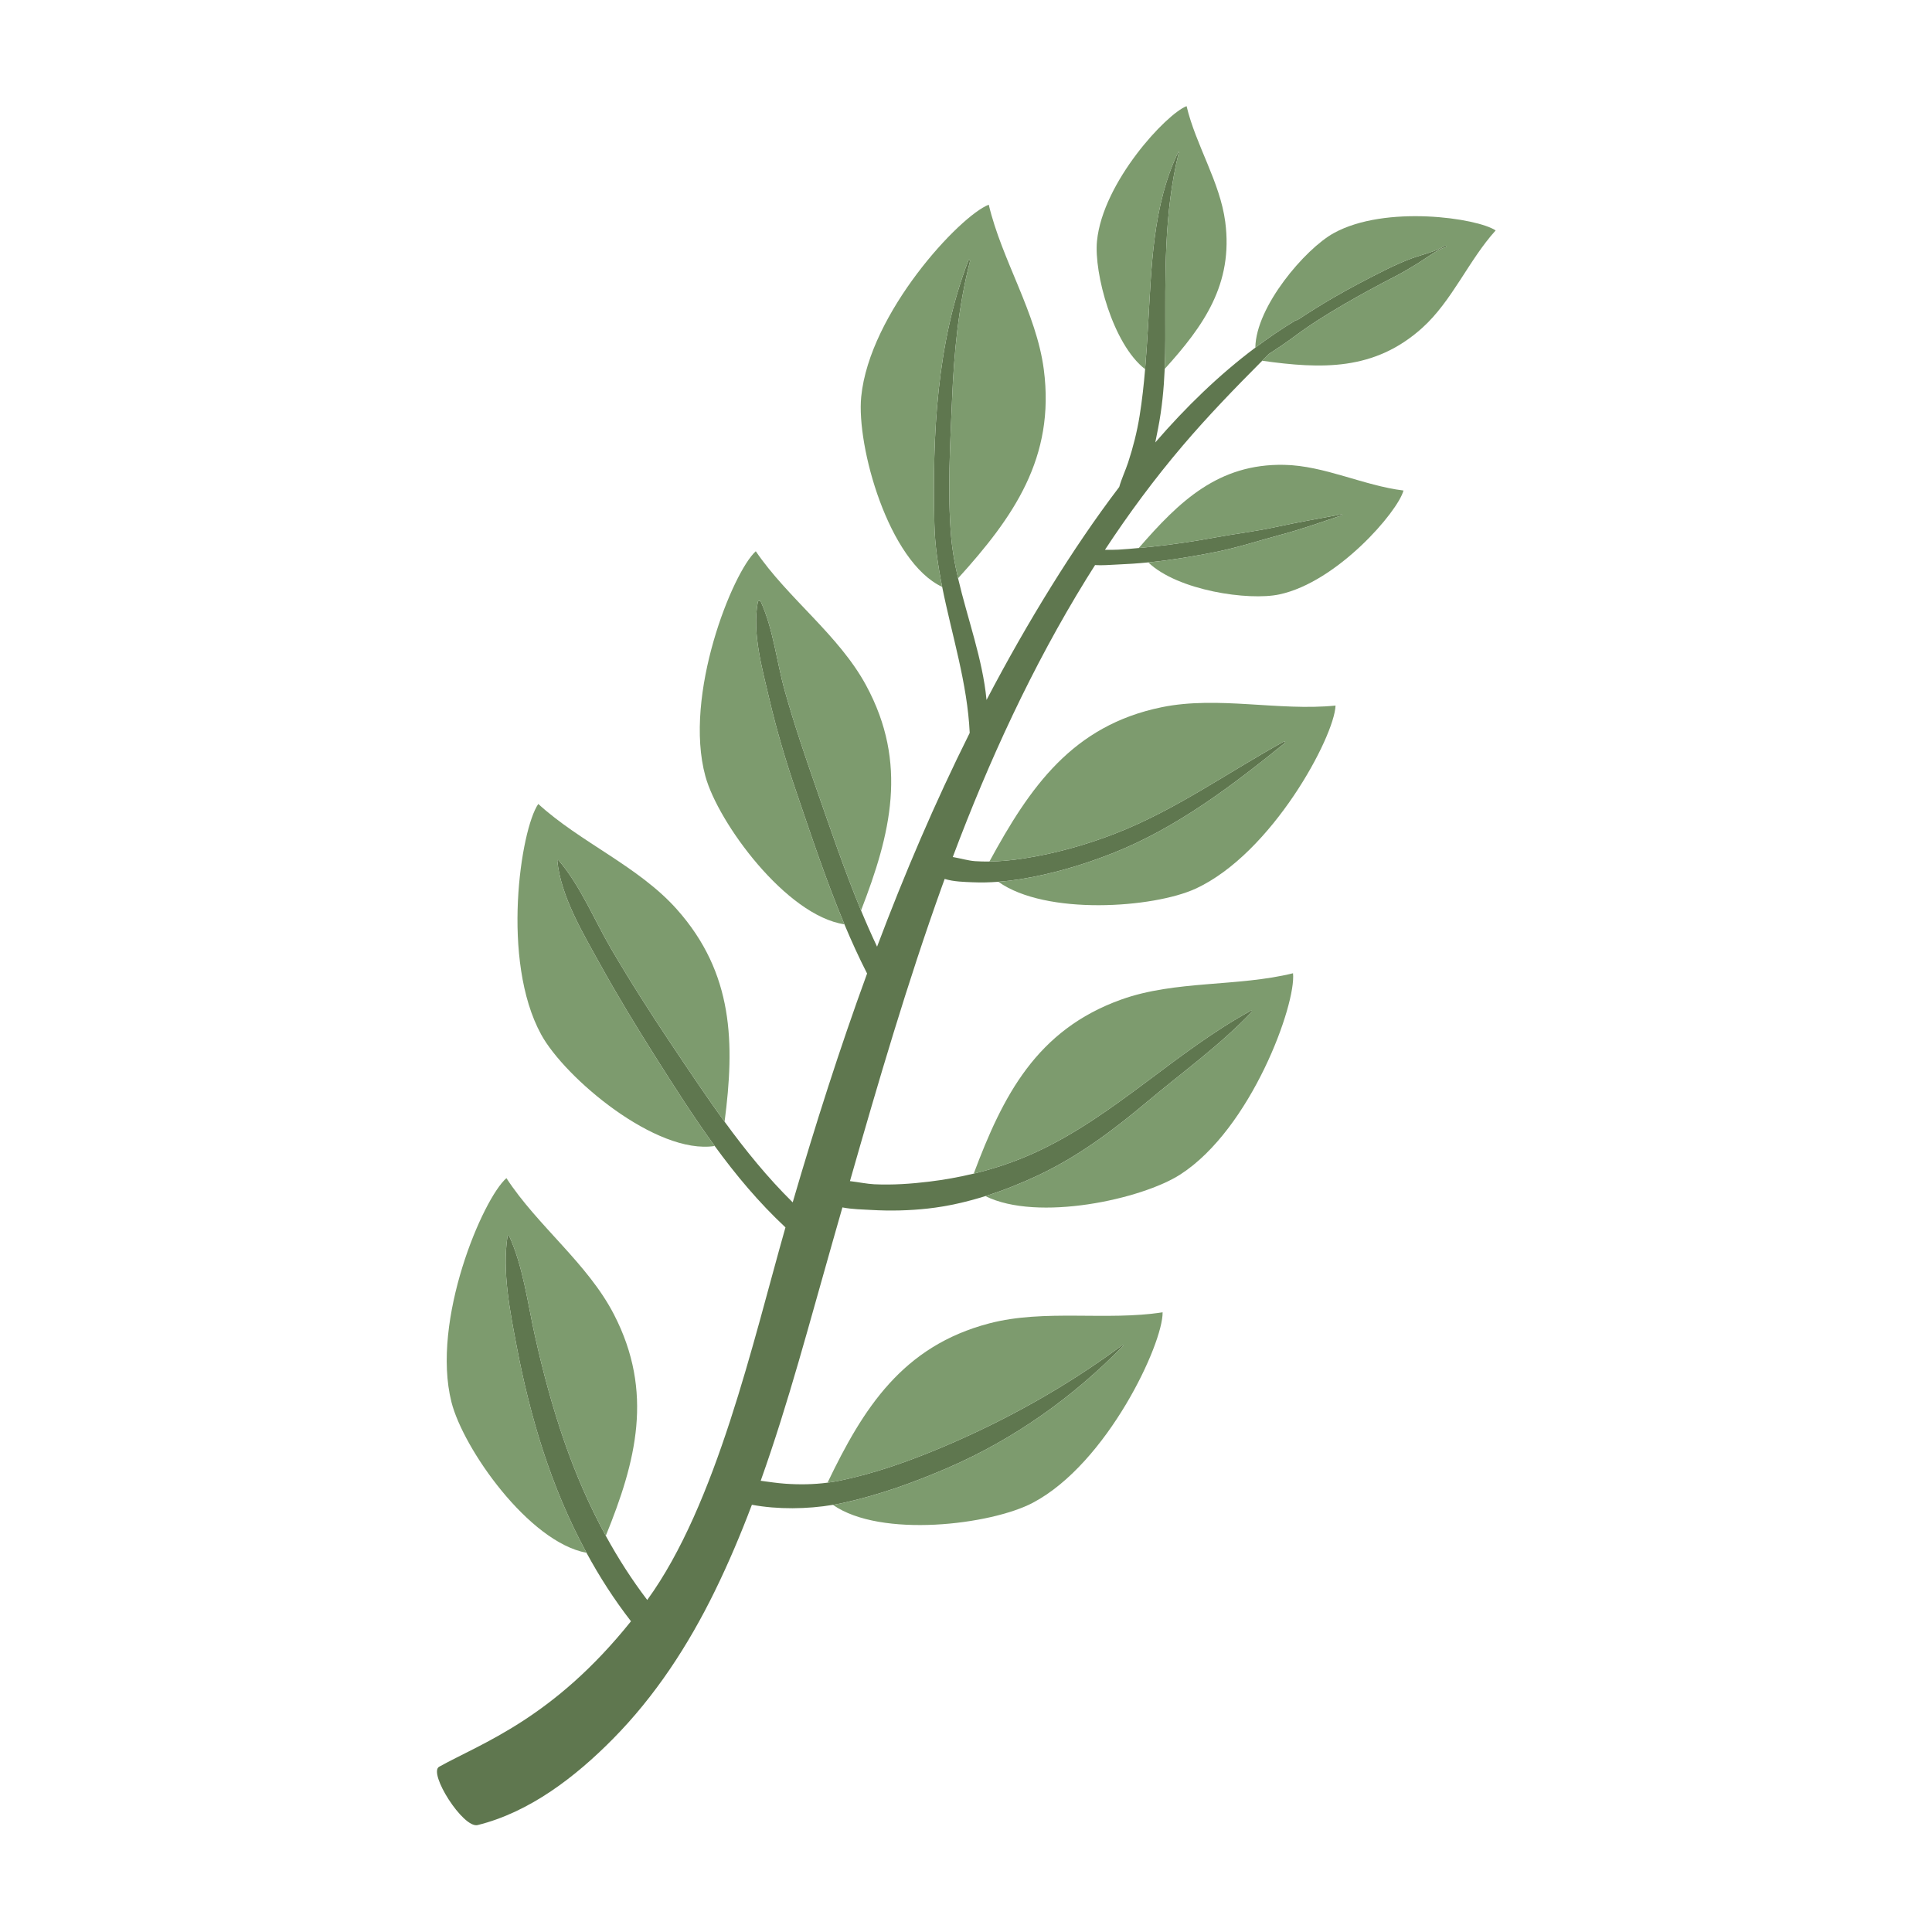 <svg xmlns="http://www.w3.org/2000/svg" xmlns:xlink="http://www.w3.org/1999/xlink" width="1080" zoomAndPan="magnify" viewBox="0 0 810 810" height="1080" preserveAspectRatio="xMidYMid meet" version="1.0"><path fill="#5f774f" d="M 184.113 740.715 C 202.266 730.645 231.926 720.449 264.543 679.723 C 257.516 670.668 251.332 661.047 245.895 651.016 C 238.488 637.355 232.461 622.93 227.633 608.094 C 223.004 593.863 219.461 579.328 216.652 564.633 C 213.879 550.109 210.48 533.137 212.777 518.344 C 212.832 517.98 213.332 517.895 213.488 518.238 C 219.305 530.934 221.219 546.352 224.242 559.906 C 227.582 574.891 231.543 589.754 236.57 604.262 C 241.305 617.926 247.062 631.234 253.984 643.891 C 259.105 653.266 264.879 662.27 271.359 670.793 C 300.398 630.84 315.672 562.48 329.309 514.59 C 318.098 504.125 308.492 492.605 299.645 480.465 C 290.887 468.449 282.863 455.836 274.762 443.031 C 266.703 430.293 258.863 417.406 251.566 404.215 C 244.434 391.309 235.133 375.836 233.656 360.91 C 233.625 360.609 233.988 360.453 234.188 360.684 C 243.309 371.273 249.172 385.73 256.203 397.75 C 264.184 411.383 272.672 424.688 281.469 437.809 C 288.781 448.711 296.059 459.668 303.781 470.266 C 312.492 482.215 321.785 493.688 332.344 504.094 C 341.785 471.777 352 439.711 363.531 408.156 C 360.102 401.426 356.957 394.531 354.023 387.523 C 346.418 369.348 340.164 350.477 333.855 331.996 C 329.469 319.152 325.617 306.199 322.523 292.98 C 319.547 280.246 315.32 265.547 317.703 252.477 C 317.82 251.832 318.695 251.656 318.984 252.289 C 324.246 263.879 325.602 277.473 329.051 289.73 C 332.941 303.574 337.594 317.25 342.332 330.824 C 348.246 347.754 354.074 365.008 360.996 381.719 C 363.117 386.84 365.352 391.902 367.715 396.895 C 379.203 366.422 391.988 336.469 406.555 307.273 C 405.578 286.367 399.094 266.422 395.016 246.062 C 393.262 237.297 391.945 228.461 391.738 219.43 C 390.898 182.703 392.641 143.809 406 109.223 C 406.176 108.762 406.805 109.051 406.691 109.5 C 401.77 128.527 399.961 148.031 399.152 167.621 C 398.371 186.539 397.184 206.047 398.762 224.941 C 399.246 230.789 400.32 236.621 401.676 242.453 C 405.621 259.43 411.996 276.375 413.605 293.465 C 422.102 277.23 431.18 261.246 440.93 245.559 C 449.566 231.672 458.98 217.656 469.246 204.164 C 470.23 200.656 471.887 197.191 472.977 193.879 C 475.086 187.449 476.723 180.973 477.797 174.289 C 478.836 167.84 479.543 161.316 480.094 154.777 C 480.602 148.688 480.977 142.582 481.336 136.512 C 482.809 111.832 483.156 86.5 493.961 63.773 C 494.027 63.633 494.289 63.672 494.246 63.844 C 487.844 89.473 488.59 115.812 488.566 142 C 488.562 146.234 488.488 150.457 488.309 154.664 C 487.949 163.051 487.152 171.387 485.516 179.688 C 485.172 181.441 484.793 183.414 484.359 185.496 C 497.086 170.781 511.016 157.199 526.309 145.746 C 531.754 141.668 537.359 137.836 543.16 134.344 C 543.426 134.184 543.68 134.156 543.914 134.188 C 548.863 130.945 553.863 127.785 558.98 124.816 C 566.047 120.723 573.277 116.93 580.586 113.289 C 584.383 111.398 588.137 109.676 592.125 108.23 C 596.477 106.648 601.883 105.52 605.793 103.039 C 606.203 102.781 606.527 103.441 606.113 103.582 C 602.148 104.902 598.395 107.934 594.855 110.137 C 591.527 112.207 588.258 114.16 584.773 115.957 C 577.5 119.699 570.309 123.594 563.242 127.715 C 556.203 131.824 549.246 136.164 542.707 141.039 C 539.188 143.66 535.613 146.062 532 148.398 C 531.051 149.348 530.113 150.305 529.172 151.254 C 517.66 162.816 506.34 174.504 495.715 187.004 C 483.98 200.805 473.199 215.391 463.246 230.523 C 465.137 230.52 467.027 230.555 468.816 230.449 C 471.695 230.277 474.562 230.031 477.434 229.762 C 479.164 229.598 480.895 229.434 482.621 229.25 C 491.562 228.309 500.453 226.996 509.293 225.363 C 517.898 223.773 526.523 222.777 535.094 220.906 C 544.188 218.922 553.227 217.363 562.355 215.648 C 562.602 215.602 562.719 215.992 562.477 216.074 C 554.031 218.906 545.859 221.824 537.227 224.129 C 527.965 226.602 518.789 229.637 509.379 231.484 C 500.305 233.266 491.148 234.812 481.945 235.742 C 481.77 235.762 481.594 235.77 481.414 235.789 C 476.992 236.223 472.551 236.523 468.109 236.699 C 465.18 236.82 462.094 237.121 459.113 236.91 C 457.879 238.852 456.648 240.793 455.441 242.75 C 432.754 279.523 414.629 318.895 399.457 359.305 C 402.625 359.852 405.863 360.832 408.816 361.047 C 410.812 361.191 412.816 361.219 414.816 361.191 C 419.648 361.125 424.477 360.633 429.246 359.891 C 442.27 357.871 455.059 354.309 467.34 349.551 C 492.699 339.734 514.582 323.938 538.273 310.898 C 538.656 310.688 538.969 311.273 538.652 311.531 C 516.52 329.457 493.223 347.145 466.527 357.699 C 454.012 362.645 440.863 366.52 427.562 368.637 C 424.578 369.113 421.574 369.461 418.559 369.688 C 414.988 369.961 411.402 370.055 407.824 369.898 C 404.43 369.75 399.859 369.684 396.062 368.492 C 395.691 369.523 395.309 370.547 394.938 371.578 C 380.344 412.211 368.223 453.68 356.344 495.188 C 359.934 495.617 363.555 496.371 366.539 496.508 C 374.262 496.863 381.902 496.336 389.562 495.406 C 395.91 494.633 402.125 493.516 408.242 492.039 C 417.238 489.867 426.004 486.902 434.562 482.938 C 467.367 467.746 492.93 440.875 524.48 423.719 C 524.738 423.582 525.039 423.961 524.836 424.176 C 511.512 438.262 495.523 449.656 480.707 462.121 C 466.672 473.926 451.922 484.918 435.27 492.758 C 428.207 496.082 420.758 499.07 413.125 501.465 C 405.234 503.945 397.148 505.785 389.094 506.68 C 381.23 507.551 373.234 507.746 365.336 507.281 C 361.801 507.074 357.309 507.027 353.188 506.215 C 351.793 511.109 350.395 516.004 348.996 520.895 C 339.516 554.027 330.625 588.047 318.93 620.82 C 322.352 621.277 325.777 621.809 329.203 622.051 C 335.168 622.469 341.066 622.391 346.941 621.621 C 348.742 621.383 350.539 621.086 352.336 620.715 C 366.98 617.664 381.395 612.523 395.152 606.707 C 421.883 595.402 447.176 581.262 470.527 563.973 C 470.723 563.828 471.027 564.094 470.844 564.285 C 449.992 585.699 425.168 603.344 397.676 615.27 C 383.578 621.383 368.762 626.738 353.734 630.051 C 352.266 630.375 350.746 630.656 349.203 630.918 C 338.469 632.719 326.156 632.91 315.234 630.883 C 310.57 643.199 305.457 655.309 299.695 667.086 C 288.602 689.77 274.738 711.074 256.945 729.074 C 241.328 744.883 222.152 759.75 200.254 765.168 C 194.172 766.676 179.414 743.32 184.113 740.715 Z M 184.113 740.715 " fill-opacity="1" fill-rule="nonzero"/><path fill="#7d9b6e" d="M 529.172 151.254 C 530.117 150.305 531.051 149.348 532 148.402 C 535.613 146.062 539.188 143.664 542.707 141.039 C 549.246 136.168 556.203 131.828 563.242 127.719 C 570.309 123.594 577.504 119.699 584.773 115.957 C 588.258 114.164 591.527 112.211 594.855 110.141 C 598.395 107.938 602.152 104.902 606.113 103.582 C 606.531 103.445 606.203 102.781 605.793 103.039 C 601.883 105.523 596.477 106.652 592.125 108.23 C 588.137 109.68 584.383 111.402 580.586 113.293 C 573.277 116.934 566.047 120.727 558.984 124.82 C 553.863 127.785 548.863 130.949 543.918 134.188 C 543.684 134.16 543.426 134.188 543.16 134.348 C 537.359 137.836 531.758 141.668 526.309 145.746 C 526.516 128.547 547.215 104.34 559.164 97.746 C 580.902 85.746 619.488 91.449 627.055 96.617 C 615.777 109.066 608.832 126.172 596.285 137.469 C 576.195 155.559 554.004 154.727 529.172 151.254 Z M 529.172 151.254 " fill-opacity="1" fill-rule="nonzero"/><path fill="#7d9b6e" d="M 316.863 231.113 C 330.324 250.887 351.676 266.207 363.121 287.348 C 380.867 320.129 373.391 349.715 360.996 381.719 C 354.074 365.012 348.246 347.754 342.332 330.824 C 337.594 317.254 332.941 303.574 329.051 289.73 C 325.602 277.473 324.246 263.879 318.984 252.289 C 318.695 251.656 317.82 251.832 317.703 252.477 C 315.32 265.551 319.547 280.25 322.523 292.98 C 325.617 306.199 329.469 319.152 333.855 331.996 C 340.164 350.477 346.418 369.348 354.023 387.523 C 329.621 383.879 301.082 344.938 295.742 325.453 C 286.398 291.355 307.184 239.859 316.863 231.113 Z M 316.863 231.113 " fill-opacity="1" fill-rule="nonzero"/><path fill="#7d9b6e" d="M 226.887 433.73 C 209.926 402.711 218.266 347.805 225.672 337.062 C 243.332 353.195 267.641 363.18 283.656 381.105 C 307.715 408.047 308.039 437.527 303.785 470.266 C 296.059 459.668 288.781 448.711 281.473 437.809 C 272.672 424.688 264.184 411.387 256.203 397.75 C 249.172 385.73 243.309 371.273 234.188 360.684 C 233.988 360.453 233.629 360.609 233.656 360.91 C 235.133 375.836 244.434 391.309 251.57 404.215 C 258.863 417.406 266.707 430.293 274.762 443.031 C 282.863 455.836 290.891 468.449 299.645 480.465 C 275.09 484.25 236.809 451.879 226.887 433.73 Z M 226.887 433.73 " fill-opacity="1" fill-rule="nonzero"/><path fill="#7d9b6e" d="M 212.32 493.941 C 225.375 513.984 246.41 529.742 257.418 551.113 C 274.215 583.719 266.656 612.727 253.984 643.891 C 247.062 631.234 241.309 617.926 236.57 604.262 C 231.543 589.754 227.582 574.891 224.242 559.906 C 221.219 546.352 219.305 530.934 213.488 518.238 C 213.332 517.895 212.832 517.98 212.777 518.344 C 210.48 533.137 213.879 550.109 216.652 564.633 C 219.457 579.328 223.004 593.863 227.633 608.094 C 232.461 622.93 238.488 637.355 245.895 651.016 C 221.664 646.531 194.188 607.316 189.273 587.828 C 180.629 553.547 202.461 502.488 212.32 493.941 Z M 212.32 493.941 " fill-opacity="1" fill-rule="nonzero"/><path fill="#7d9b6e" d="M 398.762 224.941 C 397.188 206.051 398.371 186.543 399.152 167.621 C 399.961 148.031 401.77 128.531 406.691 109.5 C 406.809 109.051 406.176 108.766 406 109.223 C 392.641 143.809 390.898 182.703 391.738 219.43 C 391.945 228.461 393.262 237.301 395.016 246.062 C 372.484 235.535 359.027 186.996 361.066 166.352 C 364.539 131.172 402.371 90.52 414.539 85.816 C 420.039 109.098 434.492 131.043 437.617 154.879 C 442.473 191.941 424.793 216.93 401.676 242.453 C 400.32 236.625 399.25 230.789 398.762 224.941 Z M 398.762 224.941 " fill-opacity="1" fill-rule="nonzero"/><path fill="#7d9b6e" d="M 488.566 142 C 488.59 115.812 487.844 89.473 494.246 63.848 C 494.289 63.676 494.027 63.633 493.961 63.773 C 483.156 86.504 482.809 111.832 481.336 136.516 C 480.977 142.586 480.602 148.688 480.094 154.777 C 466.5 144.312 458.602 114.406 459.918 101.066 C 462.359 76.355 488.934 47.801 497.48 44.5 C 501.34 60.848 511.496 76.266 513.688 93.008 C 517.109 119.109 504.609 136.688 488.309 154.668 C 488.488 150.457 488.566 146.238 488.566 142 Z M 488.566 142 " fill-opacity="1" fill-rule="nonzero"/><path fill="#7d9b6e" d="M 413.129 501.469 C 420.758 499.074 428.207 496.086 435.273 492.762 C 451.926 484.922 466.676 473.93 480.711 462.125 C 495.523 449.66 511.516 438.266 524.836 424.176 C 525.039 423.965 524.738 423.586 524.484 423.723 C 492.93 440.879 467.367 467.746 434.562 482.941 C 426.008 486.902 417.242 489.871 408.242 492.043 C 420.484 459.367 434.562 431.785 470.125 419.051 C 492.758 410.945 518.887 413.781 542.105 408.043 C 543.48 421.016 524.586 473.238 494.875 492.391 C 478.691 502.824 435.031 512.348 413.129 501.469 Z M 413.129 501.469 " fill-opacity="1" fill-rule="nonzero"/><path fill="#7d9b6e" d="M 470.527 563.977 C 447.176 581.262 421.883 595.406 395.152 606.711 C 381.398 612.527 366.984 617.668 352.336 620.719 C 350.543 621.09 348.742 621.387 346.945 621.625 C 361.941 590.367 378.406 564.352 414.762 554.832 C 438.02 548.746 463.797 553.867 487.43 550.188 C 487.66 563.234 464.258 613.594 432.977 630.066 C 415.504 639.27 369.34 644.977 349.207 630.922 C 350.746 630.66 352.266 630.379 353.734 630.055 C 368.762 626.742 383.578 621.387 397.676 615.273 C 425.168 603.348 449.992 585.699 470.844 564.285 C 471.027 564.098 470.723 563.832 470.527 563.977 Z M 470.527 563.977 " fill-opacity="1" fill-rule="nonzero"/><path fill="#7d9b6e" d="M 501.203 372.605 C 483.574 380.691 438.488 383.91 418.562 369.691 C 421.574 369.461 424.582 369.113 427.562 368.641 C 440.863 366.52 454.016 362.648 466.527 357.699 C 493.223 347.148 516.52 329.457 538.652 311.535 C 538.969 311.277 538.656 310.691 538.277 310.898 C 514.582 323.941 492.699 339.738 467.344 349.555 C 455.062 354.309 442.27 357.875 429.25 359.895 C 424.477 360.637 419.652 361.129 414.82 361.195 C 431.773 330.035 449.609 304.148 487.121 296.488 C 510.676 291.68 536.133 298.199 559.934 295.816 C 559.449 308.855 533.332 357.863 501.203 372.605 Z M 501.203 372.605 " fill-opacity="1" fill-rule="nonzero"/><path fill="#7d9b6e" d="M 481.418 235.789 C 481.594 235.773 481.77 235.762 481.945 235.746 C 491.152 234.816 500.309 233.27 509.383 231.488 C 518.789 229.637 527.965 226.602 537.23 224.129 C 545.859 221.828 554.035 218.906 562.477 216.078 C 562.723 215.996 562.602 215.605 562.355 215.652 C 553.227 217.363 544.188 218.926 535.094 220.91 C 526.527 222.781 517.902 223.773 509.293 225.363 C 500.453 226.996 491.566 228.309 482.625 229.254 C 480.895 229.434 479.164 229.602 477.434 229.762 C 494.367 210.25 510.734 194.34 538.418 194.887 C 555.301 195.223 571.742 203.617 588.418 205.652 C 586.078 214.512 560.625 244.07 536.336 249.219 C 523.473 251.945 493.777 247.621 481.418 235.789 Z M 481.418 235.789 " fill-opacity="1" fill-rule="nonzero"/></svg>